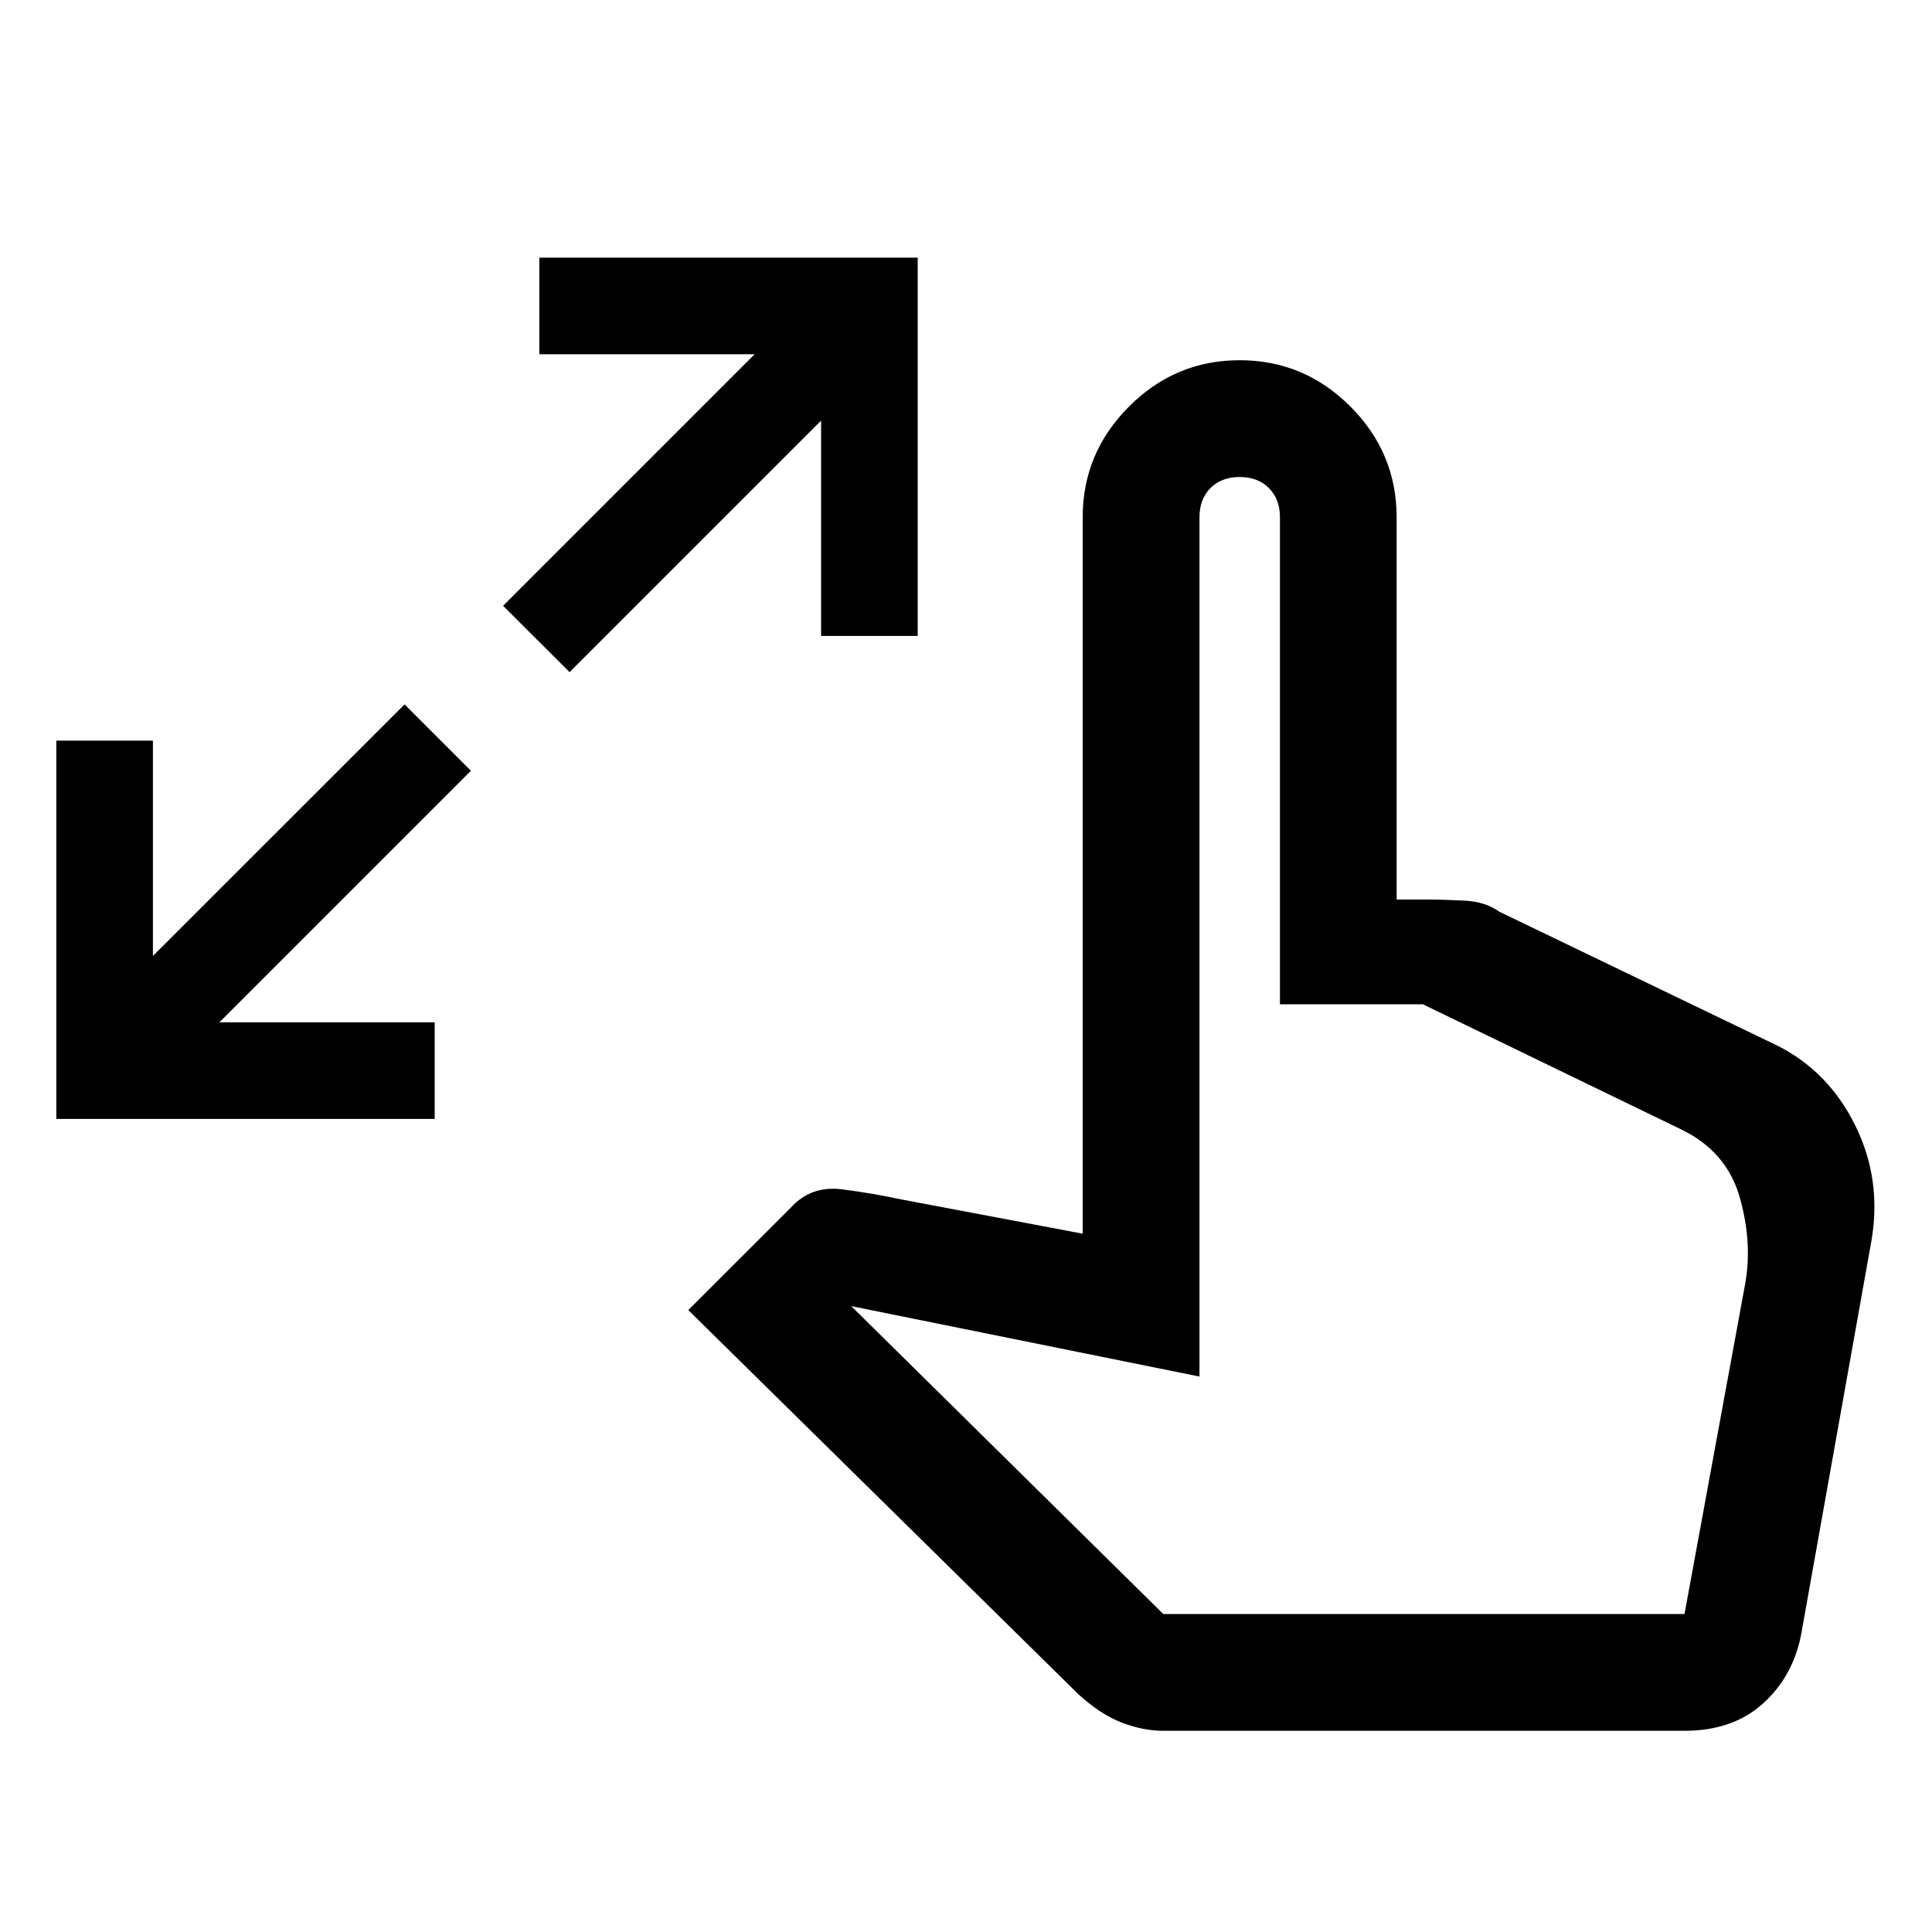 <svg xmlns="http://www.w3.org/2000/svg" height="20" width="20"><path d="M.583 11.583V7.667h1v2.229l2.605-2.604.687.687-2.604 2.604H4.5v1Zm5.313-4.625-.688-.687 2.604-2.604H5.583v-1H9.5v3.916h-1V4.354Zm6.146 10.959q-.209 0-.427-.084-.219-.083-.448-.291l-4.042-3.98L8.188 12.5q.208-.229.531-.188.323.042.614.105l1.875.354V5.354q0-.666.48-1.146.479-.479 1.145-.479.667 0 1.146.479.479.48.479 1.146v3.958h.313q.167 0 .385.011.219.01.365.115l2.896 1.395q.521.271.791.823.271.552.167 1.177l-.729 4.084q-.084.437-.396.718-.312.282-.812.282Zm0-1.209h5.396l.624-3.396q.084-.437-.052-.916-.135-.479-.614-.708l-2.667-1.292H13.25V5.354q0-.187-.115-.302-.114-.114-.302-.114-.187 0-.302.114-.114.115-.114.302v8.896l-3.605-.729Z"/></svg>